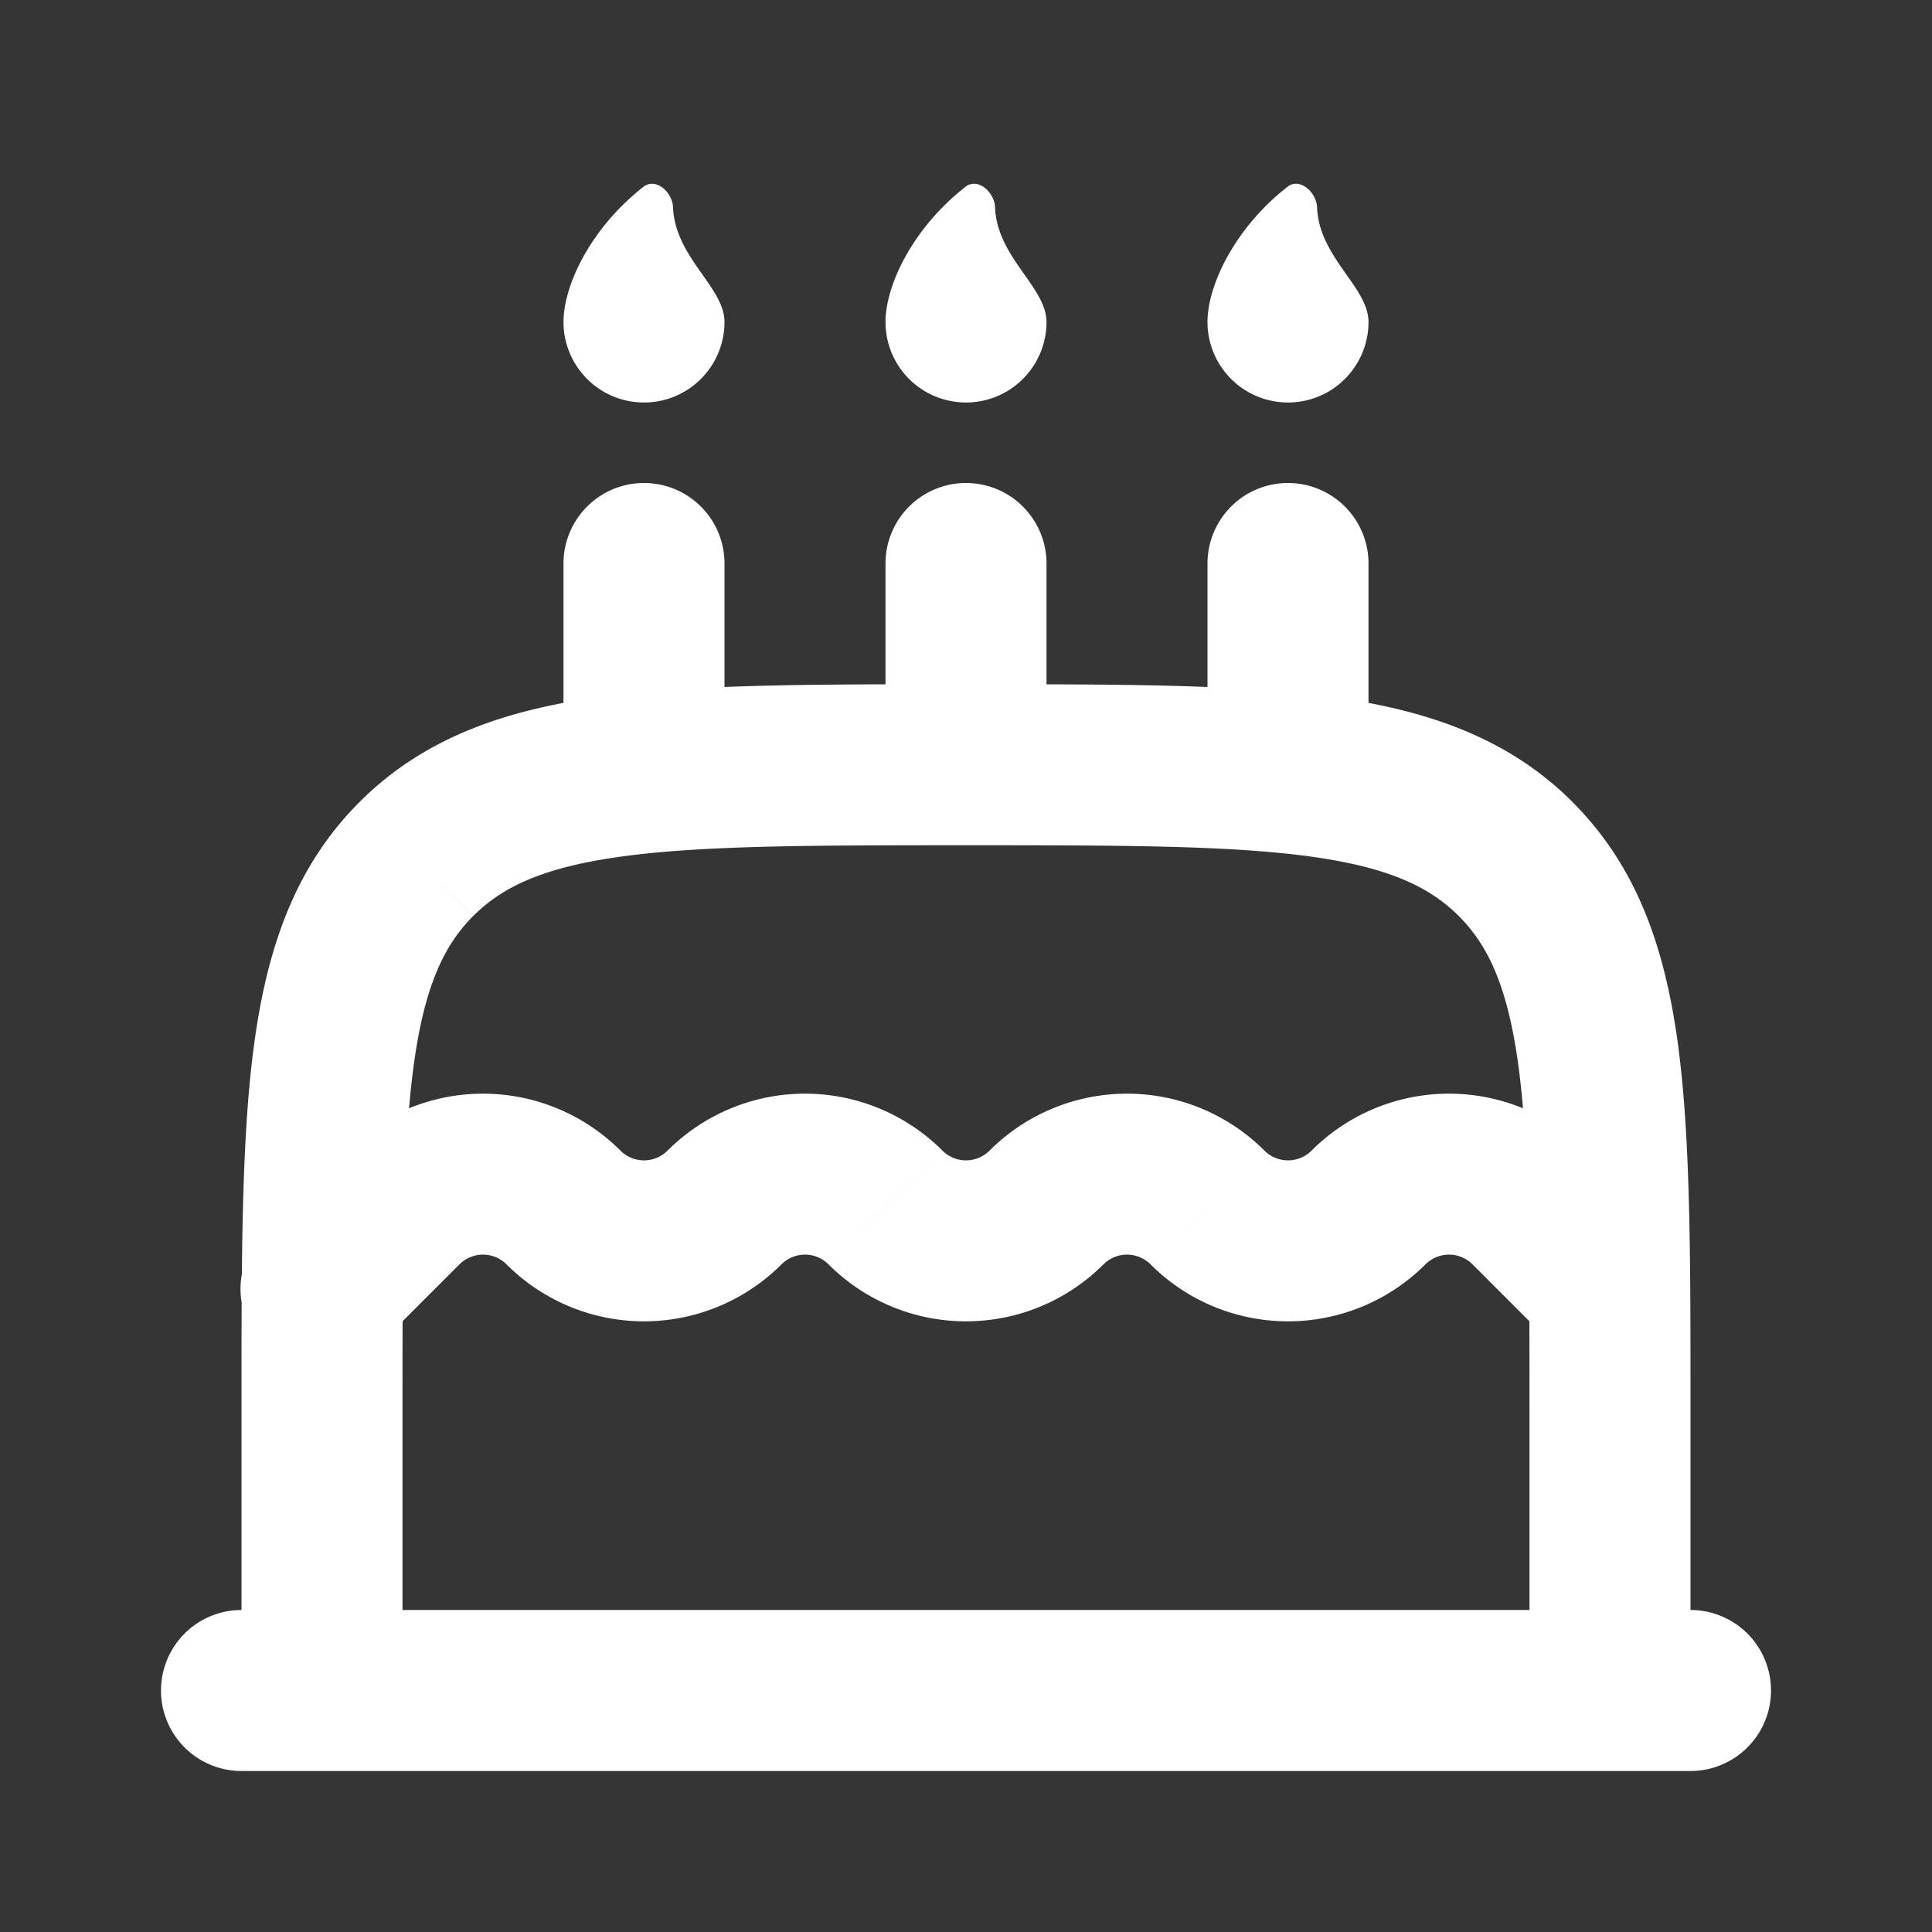 <svg xmlns="http://www.w3.org/2000/svg" width="24" height="24" fill="none"><rect width="100%" height="100%" fill="#333333" stroke="none"/><path fill="#fff" fill-opacity=".01" d="M24 0v24H0V0z"/><path fill="#FFFFFF" d="M3.293 15.293a1 1 0 1 0 1.414 1.414zm16 1.414a1 1 0 0 0 1.414-1.414zM3 20a1 1 0 1 0 0 2zm18 2a1 1 0 1 0 0-2zM13 7a1 1 0 1 0-2 0zm-2 2.5a1 1 0 1 0 2 0zM17 7a1 1 0 1 0-2 0zm-2 2.5a1 1 0 1 0 2 0zM9 7a1 1 0 0 0-2 0zM7 9.5a1 1 0 1 0 2 0zm-1.828 1.172-.708-.708zm13.656 0-.707.707zM19 15l-.707.707zM5 15l.707.707zm-.293 1.707 1-1-1.414-1.414-1 1zm13.586-1 1 1 1.414-1.414-1-1zM3 17.5V21h2v-3.5zM21 21v-3.5h-2V21zM3 22h18v-2H3zm8-15v2.5h2V7zm4 0v2.5h2V7zM7 7v2.5h2V7zm5 1.5c-1.857 0-3.351-.002-4.522.155-1.2.162-2.211.507-3.014 1.31l1.415 1.414c.369-.37.887-.61 1.865-.742 1.007-.135 2.342-.137 4.256-.137zm-7 9c0-1.914.002-3.249.138-4.256.131-.978.372-1.496.74-1.865L4.465 9.964c-.802.803-1.147 1.813-1.309 3.014C2.998 14.149 3 15.643 3 17.5zm7-7c1.914 0 3.249.002 4.256.137.978.132 1.496.373 1.865.742l1.415-1.415c-.803-.802-1.814-1.147-3.014-1.309C15.351 8.498 13.857 8.5 12 8.5zm9 7c0-1.857.002-3.351-.155-4.522-.162-1.2-.507-2.211-1.31-3.014l-1.414 1.415c.37.369.61.887.742 1.865.135 1.007.137 2.342.137 4.256zm-3.293-1.793a.414.414 0 0 1 .586 0l1.414-1.414a2.414 2.414 0 0 0-3.414 0zm-3.414 0a2.414 2.414 0 0 0 3.414 0l-1.414-1.414a.414.414 0 0 1-.586 0zm-.586 0a.414.414 0 0 1 .586 0l1.414-1.414a2.414 2.414 0 0 0-3.414 0zm-3.414 0a2.414 2.414 0 0 0 3.414 0l-1.414-1.414a.414.414 0 0 1-.586 0zm-.586 0a.414.414 0 0 1 .586 0l1.414-1.414a2.414 2.414 0 0 0-3.414 0zm-3.414 0a2.414 2.414 0 0 0 3.414 0l-1.414-1.414a.414.414 0 0 1-.586 0zm-.586 0a.414.414 0 0 1 .586 0l1.414-1.414a2.414 2.414 0 0 0-3.414 0zM13 4a1 1 0 1 1-2 0c0-.45.331-1.161.994-1.68.151-.118.36.065.367.257.024.621.639.99.639 1.423M9 4a1 1 0 0 1-2 0c0-.45.331-1.161.994-1.68.151-.118.36.065.367.257C8.385 3.198 9 3.567 9 4M17 4a1 1 0 1 1-2 0c0-.45.331-1.161.994-1.68.151-.118.36.065.367.257.024.621.639.99.639 1.423"/></svg>